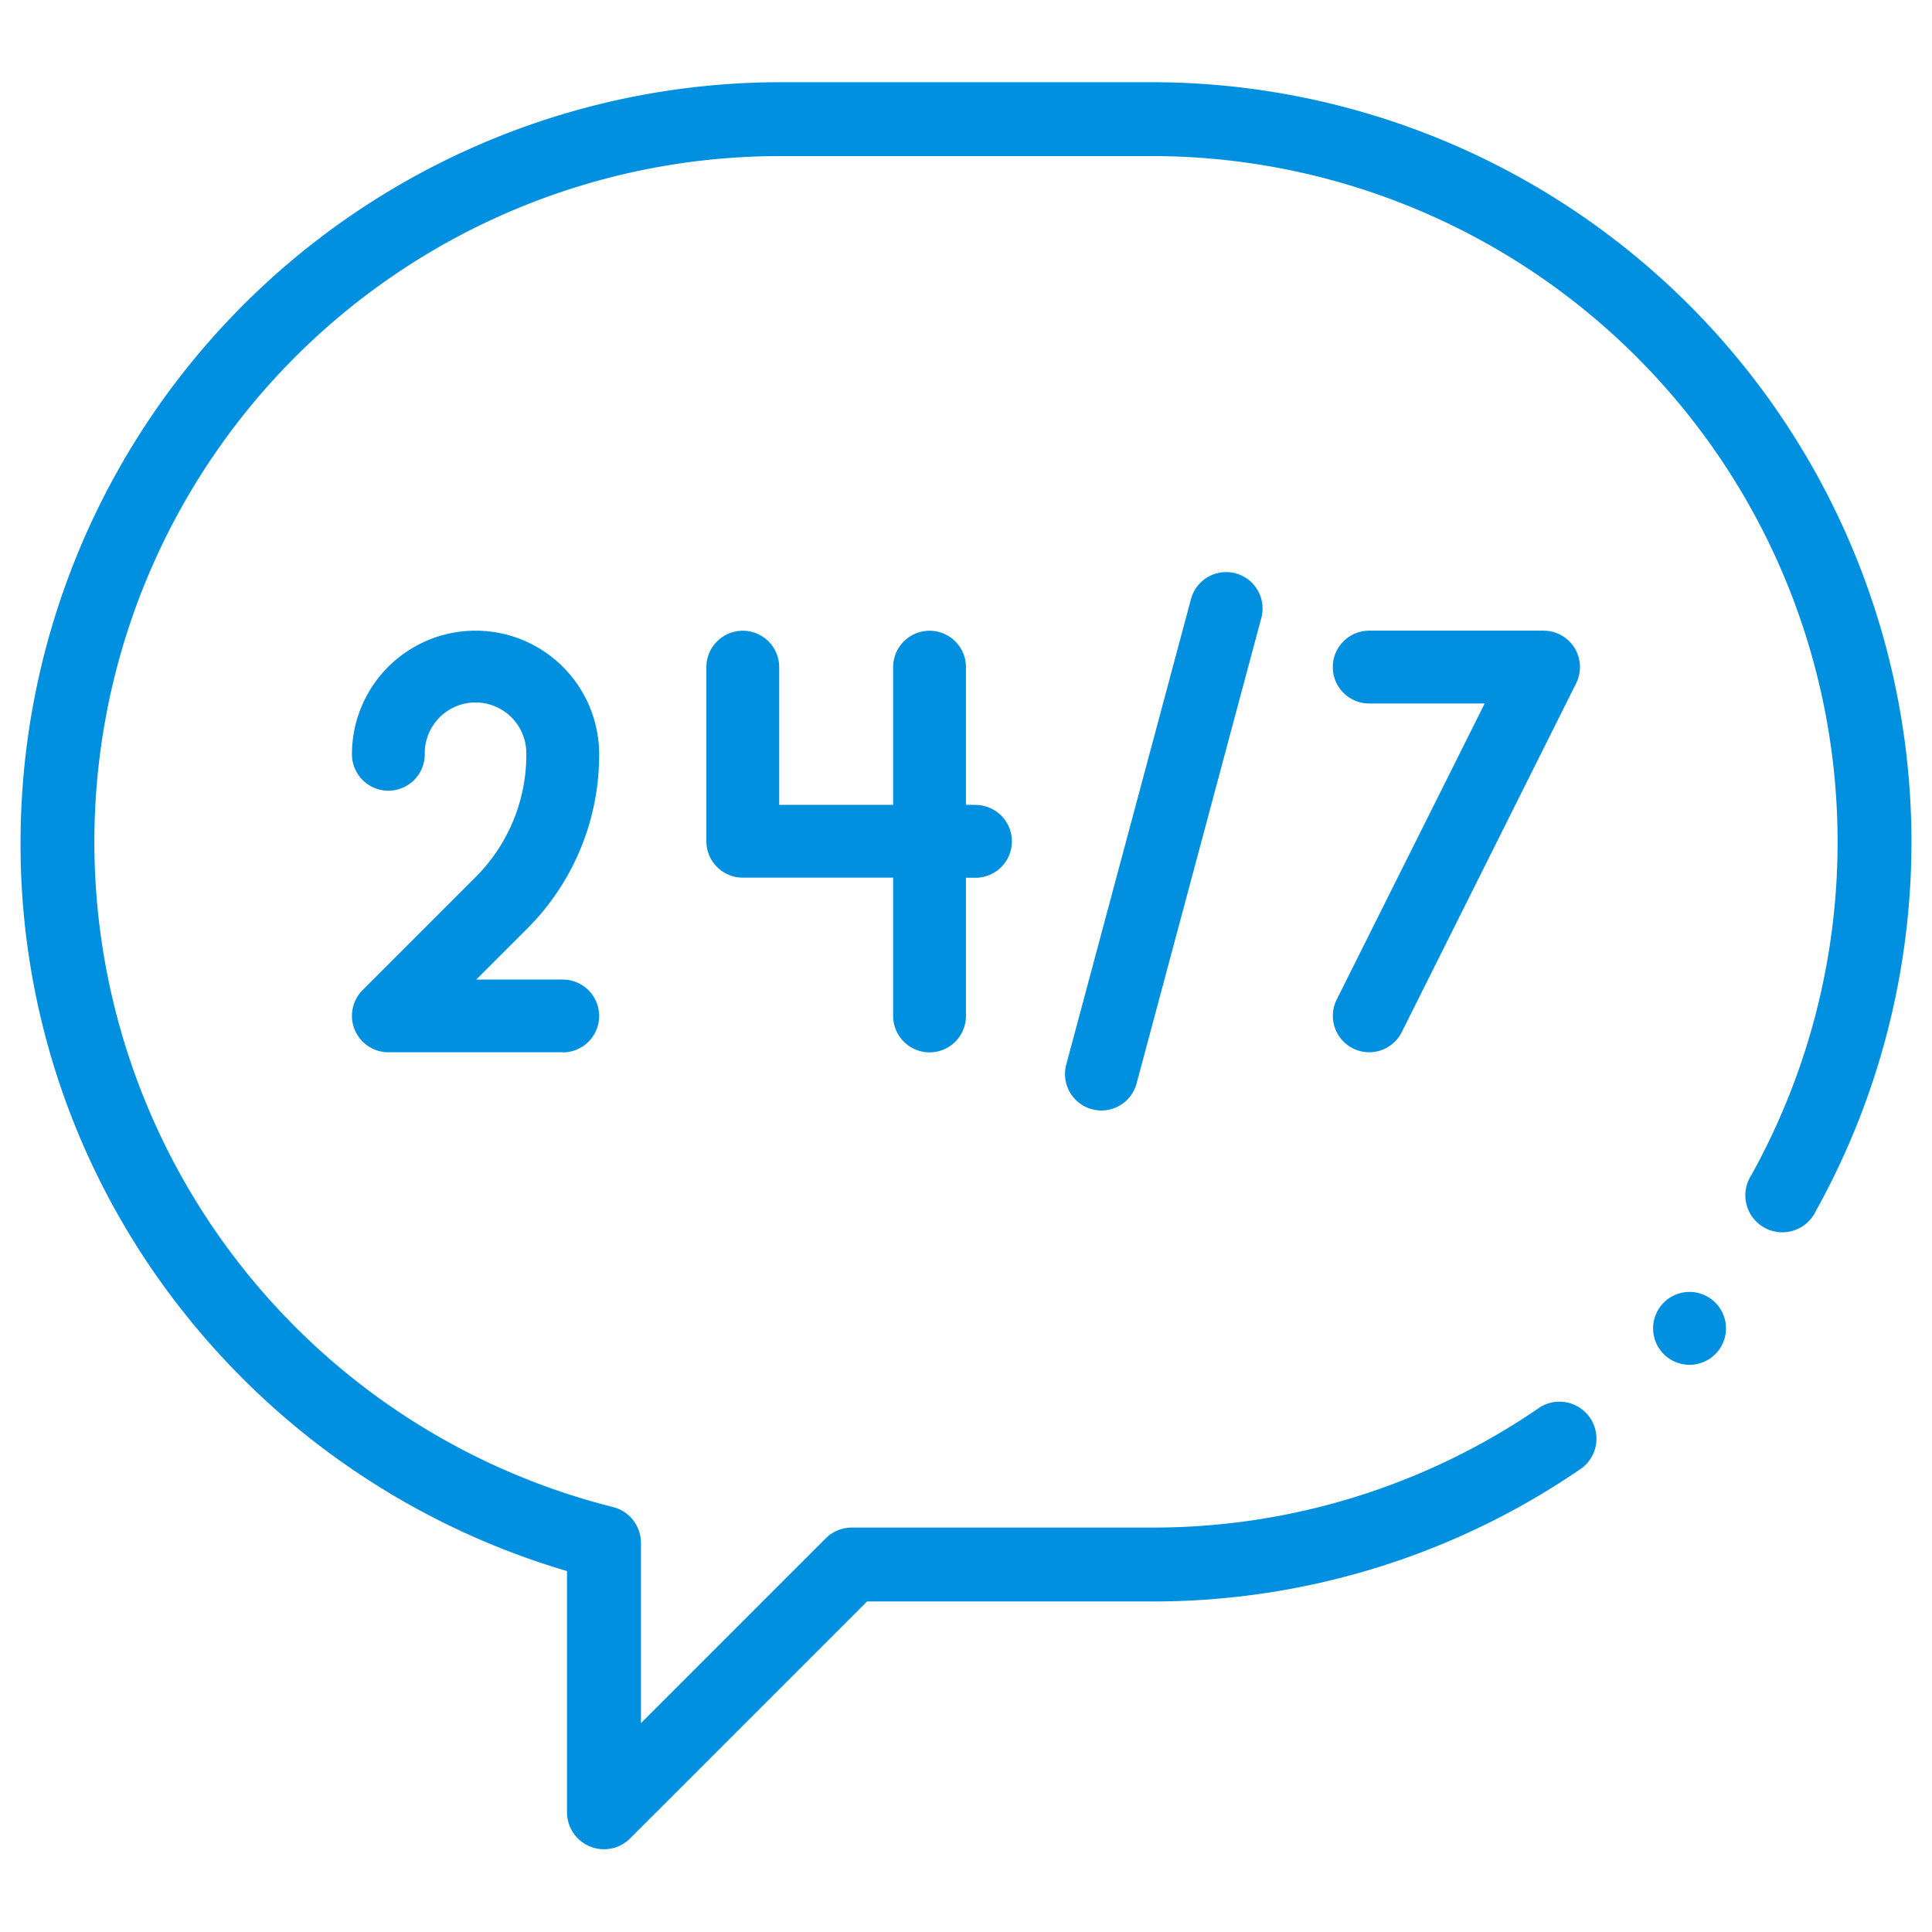 <svg xmlns="http://www.w3.org/2000/svg" width="94" height="94" viewBox="0 0 94 94">
  <g id="_24_7_icon" data-name="24/7 icon" transform="translate(-227 -114.276)">
    <rect id="Rectangle_2895" data-name="Rectangle 2895" width="94" height="94" transform="translate(227 114.276)" fill="#fff"/>
    <path id="Path_51826" data-name="Path 51826" d="M256.387,204.249a1.8,1.8,0,0,1-1.8-1.8V190.715a37.191,37.191,0,0,1-18.636-12.574A36.575,36.575,0,0,1,228,155.235a37,37,0,0,1,36.959-36.959h18.083a36.969,36.969,0,0,1,32.3,54.934,1.8,1.8,0,1,1-3.138-1.75,33.376,33.376,0,0,0-29.162-49.59H264.959a33.368,33.368,0,0,0-8.135,65.729,1.8,1.8,0,0,1,1.361,1.743v8.771l8.988-8.988a1.8,1.8,0,0,1,1.27-.526h14.6a33.175,33.175,0,0,0,18.9-5.865,1.8,1.8,0,0,1,2.038,2.96,36.752,36.752,0,0,1-20.938,6.5H269.187l-11.529,11.529a1.794,1.794,0,0,1-1.271.527Zm0,0" transform="translate(0)" fill="#0090df"/>
    <path id="Path_51827" data-name="Path 51827" d="M560.568,367.346a1.773,1.773,0,1,1,1.252-.519,1.786,1.786,0,0,1-1.252.519Zm0,0" transform="translate(-251.363 -186.666)" fill="#0090df"/>
    <path id="Path_51828" data-name="Path 51828" d="M379.981,237.63h-.464v-6.7a1.771,1.771,0,0,0-3.543,0v6.7H370.43v-6.7a1.771,1.771,0,1,0-3.543,0V239.4a1.771,1.771,0,0,0,1.771,1.771h7.316V247.9a1.771,1.771,0,0,0,3.543,0v-6.723h.464a1.771,1.771,0,0,0,0-3.543Zm0,0" transform="translate(-105.519 -84.194)" fill="#0090df"/>
    <path id="Path_51829" data-name="Path 51829" d="M305.408,249.667h-8.485a1.772,1.772,0,0,1-1.253-3.024l5.485-5.485a8.413,8.413,0,0,0,2.481-5.989,2.471,2.471,0,1,0-4.941,0,1.771,1.771,0,1,1-3.543,0,6.013,6.013,0,1,1,12.027,0,11.938,11.938,0,0,1-3.518,8.5l-2.461,2.461h4.208a1.771,1.771,0,0,1,0,3.543Zm0,0" transform="translate(-51.028 -84.194)" fill="#0090df"/>
    <path id="Path_51830" data-name="Path 51830" d="M495.692,249.667a1.772,1.772,0,0,1-1.583-2.564l7.2-14.405h-5.619a1.771,1.771,0,1,1,0-3.543h8.485a1.771,1.771,0,0,1,1.584,2.563l-8.484,16.969a1.773,1.773,0,0,1-1.586.98Zm0,0" transform="translate(-202.073 -84.194)" fill="#0090df"/>
    <path id="Path_51831" data-name="Path 51831" d="M441.52,243.255a1.8,1.8,0,0,1-.459-.061,1.772,1.772,0,0,1-1.253-2.17l6.075-22.673a1.772,1.772,0,0,1,3.423.917l-6.075,22.673a1.773,1.773,0,0,1-1.71,1.314Zm0,0" transform="translate(-160.931 -74.949)" fill="#0090df"/>
  </g>
</svg>
